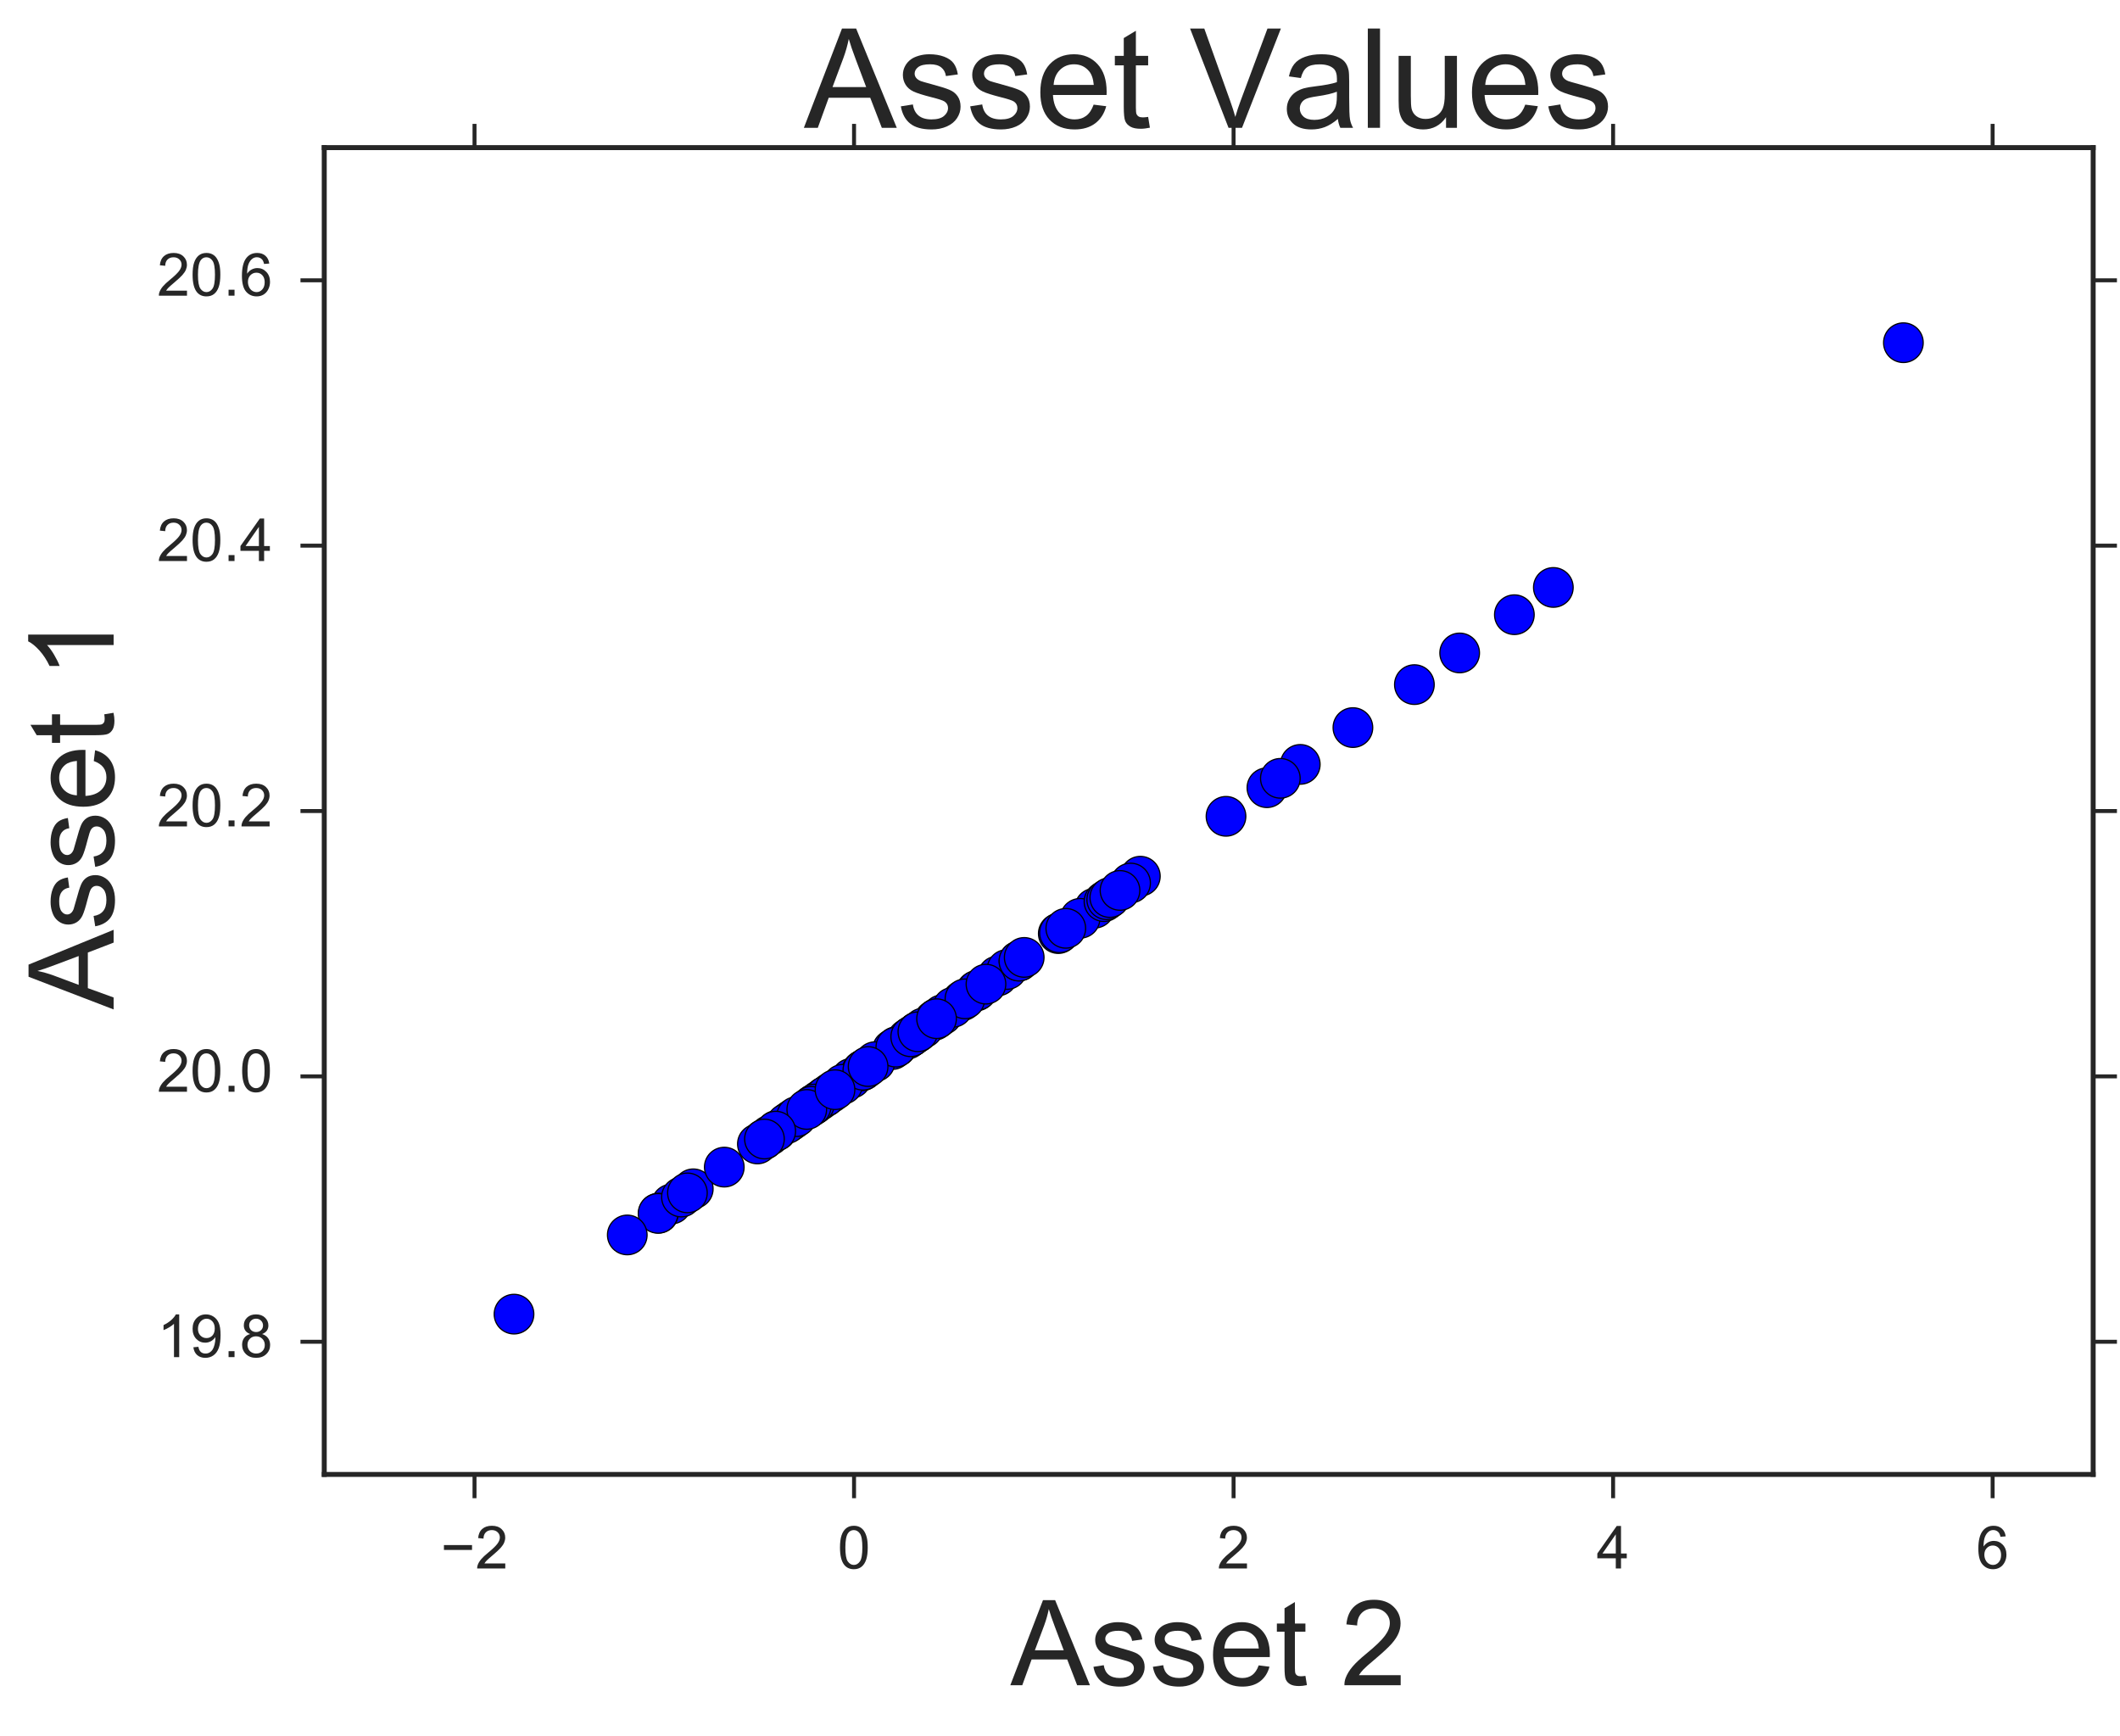 <?xml version="1.0" encoding="utf-8" standalone="no"?>
<!DOCTYPE svg PUBLIC "-//W3C//DTD SVG 1.1//EN"
  "http://www.w3.org/Graphics/SVG/1.1/DTD/svg11.dtd">
<!-- Created with matplotlib (http://matplotlib.org/) -->
<svg height="438pt" version="1.1" viewBox="0 0 535 438" width="535pt" xmlns="http://www.w3.org/2000/svg" xmlns:xlink="http://www.w3.org/1999/xlink">
 <defs>
  <style type="text/css">
*{stroke-linecap:butt;stroke-linejoin:round;stroke-miterlimit:100000;}
  </style>
 </defs>
 <g id="figure_1">
  <g id="patch_1">
   <path d="M 0 438.406 
L 535.427 438.406 
L 535.427 0 
L 0 0 
z
" style="fill:#ffffff;"/>
  </g>
  <g id="axes_1">
   <g id="patch_2">
    <path d="M 81.827 372.052 
L 528.227 372.052 
L 528.227 37.252 
L 81.827 37.252 
z
" style="fill:#ffffff;"/>
   </g>
   <g id="matplotlib.axis_1">
    <g id="xtick_1">
     <g id="line2d_1">
      <defs>
       <path d="M 0 0 
L 0 6 
" id="m4a7de99585" style="stroke:#262626;"/>
      </defs>
      <g>
       <use style="fill:#262626;stroke:#262626;" x="119.749" xlink:href="#m4a7de99585" y="372.052"/>
      </g>
     </g>
     <g id="line2d_2">
      <defs>
       <path d="M 0 0 
L 0 -6 
" id="m9126b6575b" style="stroke:#262626;"/>
      </defs>
      <g>
       <use style="fill:#262626;stroke:#262626;" x="119.749" xlink:href="#m9126b6575b" y="37.252"/>
      </g>
     </g>
     <g id="text_1">
      <!-- −2 -->
      <defs>
       <path d="M 52.828 31.203 
L 5.562 31.203 
L 5.562 39.406 
L 52.828 39.406 
z
" id="ArialMT-2212"/>
       <path d="M 50.344 8.453 
L 50.344 0 
L 3.031 0 
Q 2.938 3.172 4.047 6.109 
Q 5.859 10.938 9.828 15.625 
Q 13.812 20.312 21.344 26.469 
Q 33.016 36.031 37.109 41.625 
Q 41.219 47.219 41.219 52.203 
Q 41.219 57.422 37.469 61 
Q 33.734 64.594 27.734 64.594 
Q 21.391 64.594 17.578 60.781 
Q 13.766 56.984 13.719 50.25 
L 4.688 51.172 
Q 5.609 61.281 11.656 66.578 
Q 17.719 71.875 27.938 71.875 
Q 38.234 71.875 44.234 66.156 
Q 50.25 60.453 50.25 52 
Q 50.25 47.703 48.484 43.547 
Q 46.734 39.406 42.656 34.812 
Q 38.578 30.219 29.109 22.219 
Q 21.188 15.578 18.938 13.203 
Q 16.703 10.844 15.234 8.453 
z
" id="ArialMT-32"/>
      </defs>
      <g style="fill:#262626;" transform="translate(111.198 395.789)scale(0.15 -0.15)">
       <use xlink:href="#ArialMT-2212"/>
       <use x="58.398" xlink:href="#ArialMT-32"/>
      </g>
     </g>
    </g>
    <g id="xtick_2">
     <g id="line2d_3">
      <g>
       <use style="fill:#262626;stroke:#262626;" x="215.526" xlink:href="#m4a7de99585" y="372.052"/>
      </g>
     </g>
     <g id="line2d_4">
      <g>
       <use style="fill:#262626;stroke:#262626;" x="215.526" xlink:href="#m9126b6575b" y="37.252"/>
      </g>
     </g>
     <g id="text_2">
      <!-- 0 -->
      <defs>
       <path d="M 4.156 35.297 
Q 4.156 48 6.766 55.734 
Q 9.375 63.484 14.516 67.672 
Q 19.672 71.875 27.484 71.875 
Q 33.25 71.875 37.594 69.547 
Q 41.938 67.234 44.766 62.859 
Q 47.609 58.5 49.219 52.219 
Q 50.828 45.953 50.828 35.297 
Q 50.828 22.703 48.234 14.969 
Q 45.656 7.234 40.5 3 
Q 35.359 -1.219 27.484 -1.219 
Q 17.141 -1.219 11.234 6.203 
Q 4.156 15.141 4.156 35.297 
M 13.188 35.297 
Q 13.188 17.672 17.312 11.828 
Q 21.438 6 27.484 6 
Q 33.547 6 37.672 11.859 
Q 41.797 17.719 41.797 35.297 
Q 41.797 52.984 37.672 58.781 
Q 33.547 64.594 27.391 64.594 
Q 21.344 64.594 17.719 59.469 
Q 13.188 52.938 13.188 35.297 
" id="ArialMT-30"/>
      </defs>
      <g style="fill:#262626;" transform="translate(211.355 395.789)scale(0.15 -0.15)">
       <use xlink:href="#ArialMT-30"/>
      </g>
     </g>
    </g>
    <g id="xtick_3">
     <g id="line2d_5">
      <g>
       <use style="fill:#262626;stroke:#262626;" x="311.303" xlink:href="#m4a7de99585" y="372.052"/>
      </g>
     </g>
     <g id="line2d_6">
      <g>
       <use style="fill:#262626;stroke:#262626;" x="311.303" xlink:href="#m9126b6575b" y="37.252"/>
      </g>
     </g>
     <g id="text_3">
      <!-- 2 -->
      <g style="fill:#262626;" transform="translate(307.132 395.789)scale(0.15 -0.15)">
       <use xlink:href="#ArialMT-32"/>
      </g>
     </g>
    </g>
    <g id="xtick_4">
     <g id="line2d_7">
      <g>
       <use style="fill:#262626;stroke:#262626;" x="407.08" xlink:href="#m4a7de99585" y="372.052"/>
      </g>
     </g>
     <g id="line2d_8">
      <g>
       <use style="fill:#262626;stroke:#262626;" x="407.08" xlink:href="#m9126b6575b" y="37.252"/>
      </g>
     </g>
     <g id="text_4">
      <!-- 4 -->
      <defs>
       <path d="M 32.328 0 
L 32.328 17.141 
L 1.266 17.141 
L 1.266 25.203 
L 33.938 71.578 
L 41.109 71.578 
L 41.109 25.203 
L 50.781 25.203 
L 50.781 17.141 
L 41.109 17.141 
L 41.109 0 
z
M 32.328 25.203 
L 32.328 57.469 
L 9.906 25.203 
z
" id="ArialMT-34"/>
      </defs>
      <g style="fill:#262626;" transform="translate(402.909 395.789)scale(0.15 -0.15)">
       <use xlink:href="#ArialMT-34"/>
      </g>
     </g>
    </g>
    <g id="xtick_5">
     <g id="line2d_9">
      <g>
       <use style="fill:#262626;stroke:#262626;" x="502.857" xlink:href="#m4a7de99585" y="372.052"/>
      </g>
     </g>
     <g id="line2d_10">
      <g>
       <use style="fill:#262626;stroke:#262626;" x="502.857" xlink:href="#m9126b6575b" y="37.252"/>
      </g>
     </g>
     <g id="text_5">
      <!-- 6 -->
      <defs>
       <path d="M 49.75 54.047 
L 41.016 53.375 
Q 39.844 58.547 37.703 60.891 
Q 34.125 64.656 28.906 64.656 
Q 24.703 64.656 21.531 62.312 
Q 17.391 59.281 14.984 53.469 
Q 12.594 47.656 12.5 36.922 
Q 15.672 41.75 20.266 44.094 
Q 24.859 46.438 29.891 46.438 
Q 38.672 46.438 44.844 39.969 
Q 51.031 33.5 51.031 23.25 
Q 51.031 16.5 48.125 10.719 
Q 45.219 4.938 40.141 1.859 
Q 35.062 -1.219 28.609 -1.219 
Q 17.625 -1.219 10.688 6.859 
Q 3.766 14.938 3.766 33.5 
Q 3.766 54.25 11.422 63.672 
Q 18.109 71.875 29.438 71.875 
Q 37.891 71.875 43.281 67.141 
Q 48.688 62.406 49.75 54.047 
M 13.875 23.188 
Q 13.875 18.656 15.797 14.5 
Q 17.719 10.359 21.188 8.172 
Q 24.656 6 28.469 6 
Q 34.031 6 38.031 10.484 
Q 42.047 14.984 42.047 22.703 
Q 42.047 30.125 38.078 34.391 
Q 34.125 38.672 28.125 38.672 
Q 22.172 38.672 18.016 34.391 
Q 13.875 30.125 13.875 23.188 
" id="ArialMT-36"/>
      </defs>
      <g style="fill:#262626;" transform="translate(498.687 395.789)scale(0.15 -0.15)">
       <use xlink:href="#ArialMT-36"/>
      </g>
     </g>
    </g>
    <g id="text_6">
     <!-- Asset 2 -->
     <defs>
      <path d="M -0.141 0 
L 27.344 71.578 
L 37.547 71.578 
L 66.844 0 
L 56.062 0 
L 47.703 21.688 
L 17.781 21.688 
L 9.906 0 
z
M 20.516 29.391 
L 44.781 29.391 
L 37.312 49.219 
Q 33.891 58.25 32.234 64.062 
Q 30.859 57.172 28.375 50.391 
z
" id="ArialMT-41"/>
      <path d="M 25.781 7.859 
L 27.047 0.094 
Q 23.344 -0.688 20.406 -0.688 
Q 15.625 -0.688 12.984 0.828 
Q 10.359 2.344 9.281 4.812 
Q 8.203 7.281 8.203 15.188 
L 8.203 45.016 
L 1.766 45.016 
L 1.766 51.859 
L 8.203 51.859 
L 8.203 64.703 
L 16.938 69.969 
L 16.938 51.859 
L 25.781 51.859 
L 25.781 45.016 
L 16.938 45.016 
L 16.938 14.703 
Q 16.938 10.938 17.406 9.859 
Q 17.875 8.797 18.922 8.156 
Q 19.969 7.516 21.922 7.516 
Q 23.391 7.516 25.781 7.859 
" id="ArialMT-74"/>
      <path id="ArialMT-20"/>
      <path d="M 42.094 16.703 
L 51.172 15.578 
Q 49.031 7.625 43.219 3.219 
Q 37.406 -1.172 28.375 -1.172 
Q 17 -1.172 10.328 5.828 
Q 3.656 12.844 3.656 25.484 
Q 3.656 38.578 10.391 45.797 
Q 17.141 53.031 27.875 53.031 
Q 38.281 53.031 44.875 45.953 
Q 51.469 38.875 51.469 26.031 
Q 51.469 25.25 51.422 23.688 
L 12.75 23.688 
Q 13.234 15.141 17.578 10.594 
Q 21.922 6.062 28.422 6.062 
Q 33.25 6.062 36.672 8.594 
Q 40.094 11.141 42.094 16.703 
M 13.234 30.906 
L 42.188 30.906 
Q 41.609 37.453 38.875 40.719 
Q 34.672 45.797 27.984 45.797 
Q 21.922 45.797 17.797 41.75 
Q 13.672 37.703 13.234 30.906 
" id="ArialMT-65"/>
      <path d="M 3.078 15.484 
L 11.766 16.844 
Q 12.5 11.625 15.844 8.844 
Q 19.188 6.062 25.203 6.062 
Q 31.25 6.062 34.172 8.516 
Q 37.109 10.984 37.109 14.312 
Q 37.109 17.281 34.516 19 
Q 32.719 20.172 25.531 21.969 
Q 15.875 24.422 12.141 26.203 
Q 8.406 27.984 6.469 31.125 
Q 4.547 34.281 4.547 38.094 
Q 4.547 41.547 6.125 44.5 
Q 7.719 47.469 10.453 49.422 
Q 12.5 50.922 16.031 51.969 
Q 19.578 53.031 23.641 53.031 
Q 29.734 53.031 34.344 51.266 
Q 38.969 49.516 41.156 46.5 
Q 43.359 43.5 44.188 38.484 
L 35.594 37.312 
Q 35.016 41.312 32.203 43.547 
Q 29.391 45.797 24.266 45.797 
Q 18.219 45.797 15.625 43.797 
Q 13.031 41.797 13.031 39.109 
Q 13.031 37.406 14.109 36.031 
Q 15.188 34.625 17.484 33.688 
Q 18.797 33.203 25.25 31.453 
Q 34.578 28.953 38.25 27.359 
Q 41.938 25.781 44.031 22.75 
Q 46.141 19.734 46.141 15.234 
Q 46.141 10.844 43.578 6.953 
Q 41.016 3.078 36.172 0.953 
Q 31.344 -1.172 25.25 -1.172 
Q 15.141 -1.172 9.844 3.031 
Q 4.547 7.234 3.078 15.484 
" id="ArialMT-73"/>
     </defs>
     <g style="fill:#262626;" transform="translate(255.005 425.244)scale(0.3 -0.3)">
      <use xlink:href="#ArialMT-41"/>
      <use x="66.699" xlink:href="#ArialMT-73"/>
      <use x="116.699" xlink:href="#ArialMT-73"/>
      <use x="166.699" xlink:href="#ArialMT-65"/>
      <use x="222.314" xlink:href="#ArialMT-74"/>
      <use x="250.098" xlink:href="#ArialMT-20"/>
      <use x="277.881" xlink:href="#ArialMT-32"/>
     </g>
    </g>
   </g>
   <g id="matplotlib.axis_2">
    <g id="ytick_1">
     <g id="line2d_11">
      <defs>
       <path d="M 0 0 
L -6 0 
" id="m961272ba28" style="stroke:#262626;"/>
      </defs>
      <g>
       <use style="fill:#262626;stroke:#262626;" x="81.827" xlink:href="#m961272ba28" y="338.572"/>
      </g>
     </g>
     <g id="line2d_12">
      <defs>
       <path d="M 0 0 
L 6 0 
" id="m60dc8ef8a2" style="stroke:#262626;"/>
      </defs>
      <g>
       <use style="fill:#262626;stroke:#262626;" x="528.227" xlink:href="#m60dc8ef8a2" y="338.572"/>
      </g>
     </g>
     <g id="text_7">
      <!-- 19.8 -->
      <defs>
       <path d="M 17.672 38.812 
Q 12.203 40.828 9.562 44.531 
Q 6.938 48.25 6.938 53.422 
Q 6.938 61.234 12.547 66.547 
Q 18.172 71.875 27.484 71.875 
Q 36.859 71.875 42.578 66.422 
Q 48.297 60.984 48.297 53.172 
Q 48.297 48.188 45.672 44.5 
Q 43.062 40.828 37.75 38.812 
Q 44.344 36.672 47.781 31.875 
Q 51.219 27.094 51.219 20.453 
Q 51.219 11.281 44.719 5.031 
Q 38.234 -1.219 27.641 -1.219 
Q 17.047 -1.219 10.547 5.047 
Q 4.047 11.328 4.047 20.703 
Q 4.047 27.688 7.594 32.391 
Q 11.141 37.109 17.672 38.812 
M 15.922 53.719 
Q 15.922 48.641 19.188 45.406 
Q 22.469 42.188 27.688 42.188 
Q 32.766 42.188 36.016 45.375 
Q 39.266 48.578 39.266 53.219 
Q 39.266 58.062 35.906 61.359 
Q 32.562 64.656 27.594 64.656 
Q 22.562 64.656 19.234 61.422 
Q 15.922 58.203 15.922 53.719 
M 13.094 20.656 
Q 13.094 16.891 14.875 13.375 
Q 16.656 9.859 20.172 7.922 
Q 23.688 6 27.734 6 
Q 34.031 6 38.125 10.047 
Q 42.234 14.109 42.234 20.359 
Q 42.234 26.703 38.016 30.859 
Q 33.797 35.016 27.438 35.016 
Q 21.234 35.016 17.156 30.906 
Q 13.094 26.812 13.094 20.656 
" id="ArialMT-38"/>
       <path d="M 37.25 0 
L 28.469 0 
L 28.469 56 
Q 25.297 52.984 20.141 49.953 
Q 14.984 46.922 10.891 45.406 
L 10.891 53.906 
Q 18.266 57.375 23.781 62.297 
Q 29.297 67.234 31.594 71.875 
L 37.25 71.875 
z
" id="ArialMT-31"/>
       <path d="M 9.078 0 
L 9.078 10.016 
L 19.094 10.016 
L 19.094 0 
z
" id="ArialMT-2e"/>
       <path d="M 5.469 16.547 
L 13.922 17.328 
Q 14.984 11.375 18.016 8.688 
Q 21.047 6 25.781 6 
Q 29.828 6 32.875 7.859 
Q 35.938 9.719 37.891 12.812 
Q 39.844 15.922 41.156 21.188 
Q 42.484 26.469 42.484 31.938 
Q 42.484 32.516 42.438 33.688 
Q 39.797 29.5 35.234 26.875 
Q 30.672 24.266 25.344 24.266 
Q 16.453 24.266 10.297 30.703 
Q 4.156 37.156 4.156 47.703 
Q 4.156 58.594 10.578 65.234 
Q 17 71.875 26.656 71.875 
Q 33.641 71.875 39.422 68.109 
Q 45.219 64.359 48.219 57.391 
Q 51.219 50.438 51.219 37.25 
Q 51.219 23.531 48.234 15.406 
Q 45.266 7.281 39.375 3.031 
Q 33.5 -1.219 25.594 -1.219 
Q 17.188 -1.219 11.859 3.438 
Q 6.547 8.109 5.469 16.547 
M 41.453 48.141 
Q 41.453 55.719 37.422 60.156 
Q 33.406 64.594 27.734 64.594 
Q 21.875 64.594 17.531 59.812 
Q 13.188 55.031 13.188 47.406 
Q 13.188 40.578 17.312 36.297 
Q 21.438 32.031 27.484 32.031 
Q 33.594 32.031 37.516 36.297 
Q 41.453 40.578 41.453 48.141 
" id="ArialMT-39"/>
      </defs>
      <g style="fill:#262626;" transform="translate(39.636 342.45)scale(0.15 -0.15)">
       <use xlink:href="#ArialMT-31"/>
       <use x="55.615" xlink:href="#ArialMT-39"/>
       <use x="111.23" xlink:href="#ArialMT-2e"/>
       <use x="139.014" xlink:href="#ArialMT-38"/>
      </g>
     </g>
    </g>
    <g id="ytick_2">
     <g id="line2d_13">
      <g>
       <use style="fill:#262626;stroke:#262626;" x="81.827" xlink:href="#m961272ba28" y="271.612"/>
      </g>
     </g>
     <g id="line2d_14">
      <g>
       <use style="fill:#262626;stroke:#262626;" x="528.227" xlink:href="#m60dc8ef8a2" y="271.612"/>
      </g>
     </g>
     <g id="text_8">
      <!-- 20.0 -->
      <g style="fill:#262626;" transform="translate(39.636 275.49)scale(0.15 -0.15)">
       <use xlink:href="#ArialMT-32"/>
       <use x="55.615" xlink:href="#ArialMT-30"/>
       <use x="111.23" xlink:href="#ArialMT-2e"/>
       <use x="139.014" xlink:href="#ArialMT-30"/>
      </g>
     </g>
    </g>
    <g id="ytick_3">
     <g id="line2d_15">
      <g>
       <use style="fill:#262626;stroke:#262626;" x="81.827" xlink:href="#m961272ba28" y="204.652"/>
      </g>
     </g>
     <g id="line2d_16">
      <g>
       <use style="fill:#262626;stroke:#262626;" x="528.227" xlink:href="#m60dc8ef8a2" y="204.652"/>
      </g>
     </g>
     <g id="text_9">
      <!-- 20.2 -->
      <g style="fill:#262626;" transform="translate(39.636 208.53)scale(0.15 -0.15)">
       <use xlink:href="#ArialMT-32"/>
       <use x="55.615" xlink:href="#ArialMT-30"/>
       <use x="111.23" xlink:href="#ArialMT-2e"/>
       <use x="139.014" xlink:href="#ArialMT-32"/>
      </g>
     </g>
    </g>
    <g id="ytick_4">
     <g id="line2d_17">
      <g>
       <use style="fill:#262626;stroke:#262626;" x="81.827" xlink:href="#m961272ba28" y="137.692"/>
      </g>
     </g>
     <g id="line2d_18">
      <g>
       <use style="fill:#262626;stroke:#262626;" x="528.227" xlink:href="#m60dc8ef8a2" y="137.692"/>
      </g>
     </g>
     <g id="text_10">
      <!-- 20.4 -->
      <g style="fill:#262626;" transform="translate(39.636 141.57)scale(0.15 -0.15)">
       <use xlink:href="#ArialMT-32"/>
       <use x="55.615" xlink:href="#ArialMT-30"/>
       <use x="111.23" xlink:href="#ArialMT-2e"/>
       <use x="139.014" xlink:href="#ArialMT-34"/>
      </g>
     </g>
    </g>
    <g id="ytick_5">
     <g id="line2d_19">
      <g>
       <use style="fill:#262626;stroke:#262626;" x="81.827" xlink:href="#m961272ba28" y="70.732"/>
      </g>
     </g>
     <g id="line2d_20">
      <g>
       <use style="fill:#262626;stroke:#262626;" x="528.227" xlink:href="#m60dc8ef8a2" y="70.732"/>
      </g>
     </g>
     <g id="text_11">
      <!-- 20.6 -->
      <g style="fill:#262626;" transform="translate(39.636 74.61)scale(0.15 -0.15)">
       <use xlink:href="#ArialMT-32"/>
       <use x="55.615" xlink:href="#ArialMT-30"/>
       <use x="111.23" xlink:href="#ArialMT-2e"/>
       <use x="139.014" xlink:href="#ArialMT-36"/>
      </g>
     </g>
    </g>
    <g id="text_12">
     <!-- Asset 1 -->
     <g style="fill:#262626;" transform="translate(28.673 254.675)rotate(-90.0)scale(0.3 -0.3)">
      <use xlink:href="#ArialMT-41"/>
      <use x="66.699" xlink:href="#ArialMT-73"/>
      <use x="116.699" xlink:href="#ArialMT-73"/>
      <use x="166.699" xlink:href="#ArialMT-65"/>
      <use x="222.314" xlink:href="#ArialMT-74"/>
      <use x="250.098" xlink:href="#ArialMT-20"/>
      <use x="277.881" xlink:href="#ArialMT-31"/>
     </g>
    </g>
   </g>
   <g id="PathCollection_1">
    <defs>
     <path d="M 0 5 
C 1.326 5 2.598 4.473 3.536 3.536 
C 4.473 2.598 5 1.326 5 0 
C 5 -1.326 4.473 -2.598 3.536 -3.536 
C 2.598 -4.473 1.326 -5 0 -5 
C -1.326 -5 -2.598 -4.473 -3.536 -3.536 
C -4.473 -2.598 -5 -1.326 -5 0 
C -5 1.326 -4.473 2.598 -3.536 3.536 
C -2.598 4.473 -1.326 5 0 5 
z
" id="mfc72865b57" style="stroke:#000000;stroke-width:0.3;"/>
    </defs>
    <g clip-path="url(#pb6ceb83128)">
     <use style="fill:#0000ff;stroke:#000000;stroke-width:0.3;" x="199.283" xlink:href="#mfc72865b57" y="282.969"/>
     <use style="fill:#0000ff;stroke:#000000;stroke-width:0.3;" x="169.447" xlink:href="#mfc72865b57" y="303.828"/>
     <use style="fill:#0000ff;stroke:#000000;stroke-width:0.3;" x="214.814" xlink:href="#mfc72865b57" y="272.11"/>
     <use style="fill:#0000ff;stroke:#000000;stroke-width:0.3;" x="368.359" xlink:href="#mfc72865b57" y="164.763"/>
     <use style="fill:#0000ff;stroke:#000000;stroke-width:0.3;" x="341.42" xlink:href="#mfc72865b57" y="183.597"/>
     <use style="fill:#0000ff;stroke:#000000;stroke-width:0.3;" x="231.448" xlink:href="#mfc72865b57" y="260.481"/>
     <use style="fill:#0000ff;stroke:#000000;stroke-width:0.3;" x="166.173" xlink:href="#mfc72865b57" y="306.116"/>
     <use style="fill:#0000ff;stroke:#000000;stroke-width:0.3;" x="276.226" xlink:href="#mfc72865b57" y="229.176"/>
     <use style="fill:#0000ff;stroke:#000000;stroke-width:0.3;" x="206.793" xlink:href="#mfc72865b57" y="277.718"/>
     <use style="fill:#0000ff;stroke:#000000;stroke-width:0.3;" x="166.079" xlink:href="#mfc72865b57" y="306.182"/>
     <use style="fill:#0000ff;stroke:#000000;stroke-width:0.3;" x="225.218" xlink:href="#mfc72865b57" y="264.836"/>
     <use style="fill:#0000ff;stroke:#000000;stroke-width:0.3;" x="205.336" xlink:href="#mfc72865b57" y="278.737"/>
     <use style="fill:#0000ff;stroke:#000000;stroke-width:0.3;" x="251.77" xlink:href="#mfc72865b57" y="246.274"/>
     <use style="fill:#0000ff;stroke:#000000;stroke-width:0.3;" x="220.834" xlink:href="#mfc72865b57" y="267.901"/>
     <use style="fill:#0000ff;stroke:#000000;stroke-width:0.3;" x="272.572" xlink:href="#mfc72865b57" y="231.73"/>
     <use style="fill:#0000ff;stroke:#000000;stroke-width:0.3;" x="230.176" xlink:href="#mfc72865b57" y="261.37"/>
     <use style="fill:#0000ff;stroke:#000000;stroke-width:0.3;" x="236.557" xlink:href="#mfc72865b57" y="256.909"/>
     <use style="fill:#0000ff;stroke:#000000;stroke-width:0.3;" x="217.504" xlink:href="#mfc72865b57" y="270.229"/>
     <use style="fill:#0000ff;stroke:#000000;stroke-width:0.3;" x="254.107" xlink:href="#mfc72865b57" y="244.639"/>
     <use style="fill:#0000ff;stroke:#000000;stroke-width:0.3;" x="392.001" xlink:href="#mfc72865b57" y="148.235"/>
     <use style="fill:#0000ff;stroke:#000000;stroke-width:0.3;" x="226.31" xlink:href="#mfc72865b57" y="264.073"/>
     <use style="fill:#0000ff;stroke:#000000;stroke-width:0.3;" x="246.299" xlink:href="#mfc72865b57" y="250.098"/>
     <use style="fill:#0000ff;stroke:#000000;stroke-width:0.3;" x="231.541" xlink:href="#mfc72865b57" y="260.416"/>
     <use style="fill:#0000ff;stroke:#000000;stroke-width:0.3;" x="208.031" xlink:href="#mfc72865b57" y="276.852"/>
     <use style="fill:#0000ff;stroke:#000000;stroke-width:0.3;" x="209.572" xlink:href="#mfc72865b57" y="275.775"/>
     <use style="fill:#0000ff;stroke:#000000;stroke-width:0.3;" x="267.067" xlink:href="#mfc72865b57" y="235.579"/>
     <use style="fill:#0000ff;stroke:#000000;stroke-width:0.3;" x="242.824" xlink:href="#mfc72865b57" y="252.528"/>
     <use style="fill:#0000ff;stroke:#000000;stroke-width:0.3;" x="257.185" xlink:href="#mfc72865b57" y="242.487"/>
     <use style="fill:#0000ff;stroke:#000000;stroke-width:0.3;" x="208.347" xlink:href="#mfc72865b57" y="276.632"/>
     <use style="fill:#0000ff;stroke:#000000;stroke-width:0.3;" x="192.598" xlink:href="#mfc72865b57" y="287.642"/>
     <use style="fill:#0000ff;stroke:#000000;stroke-width:0.3;" x="158.299" xlink:href="#mfc72865b57" y="311.621"/>
     <use style="fill:#0000ff;stroke:#000000;stroke-width:0.3;" x="257.131" xlink:href="#mfc72865b57" y="242.525"/>
     <use style="fill:#0000ff;stroke:#000000;stroke-width:0.3;" x="218.131" xlink:href="#mfc72865b57" y="269.791"/>
     <use style="fill:#0000ff;stroke:#000000;stroke-width:0.3;" x="229.781" xlink:href="#mfc72865b57" y="261.646"/>
     <use style="fill:#0000ff;stroke:#000000;stroke-width:0.3;" x="235.751" xlink:href="#mfc72865b57" y="257.472"/>
     <use style="fill:#0000ff;stroke:#000000;stroke-width:0.3;" x="328.135" xlink:href="#mfc72865b57" y="192.885"/>
     <use style="fill:#0000ff;stroke:#000000;stroke-width:0.3;" x="237.793" xlink:href="#mfc72865b57" y="256.045"/>
     <use style="fill:#0000ff;stroke:#000000;stroke-width:0.3;" x="212.672" xlink:href="#mfc72865b57" y="273.607"/>
     <use style="fill:#0000ff;stroke:#000000;stroke-width:0.3;" x="171.969" xlink:href="#mfc72865b57" y="302.064"/>
     <use style="fill:#0000ff;stroke:#000000;stroke-width:0.3;" x="232.975" xlink:href="#mfc72865b57" y="259.414"/>
     <use style="fill:#0000ff;stroke:#000000;stroke-width:0.3;" x="228.993" xlink:href="#mfc72865b57" y="262.197"/>
     <use style="fill:#0000ff;stroke:#000000;stroke-width:0.3;" x="174.952" xlink:href="#mfc72865b57" y="299.979"/>
     <use style="fill:#0000ff;stroke:#000000;stroke-width:0.3;" x="205.531" xlink:href="#mfc72865b57" y="278.6"/>
     <use style="fill:#0000ff;stroke:#000000;stroke-width:0.3;" x="230.971" xlink:href="#mfc72865b57" y="260.814"/>
     <use style="fill:#0000ff;stroke:#000000;stroke-width:0.3;" x="173.478" xlink:href="#mfc72865b57" y="301.009"/>
     <use style="fill:#0000ff;stroke:#000000;stroke-width:0.3;" x="226.069" xlink:href="#mfc72865b57" y="264.241"/>
     <use style="fill:#0000ff;stroke:#000000;stroke-width:0.3;" x="278.6" xlink:href="#mfc72865b57" y="227.516"/>
     <use style="fill:#0000ff;stroke:#000000;stroke-width:0.3;" x="246.623" xlink:href="#mfc72865b57" y="249.871"/>
     <use style="fill:#0000ff;stroke:#000000;stroke-width:0.3;" x="229.827" xlink:href="#mfc72865b57" y="261.614"/>
     <use style="fill:#0000ff;stroke:#000000;stroke-width:0.3;" x="287.779" xlink:href="#mfc72865b57" y="221.099"/>
     <use style="fill:#0000ff;stroke:#000000;stroke-width:0.3;" x="217.749" xlink:href="#mfc72865b57" y="270.058"/>
     <use style="fill:#0000ff;stroke:#000000;stroke-width:0.3;" x="196.024" xlink:href="#mfc72865b57" y="285.247"/>
     <use style="fill:#0000ff;stroke:#000000;stroke-width:0.3;" x="129.716" xlink:href="#mfc72865b57" y="331.604"/>
     <use style="fill:#0000ff;stroke:#000000;stroke-width:0.3;" x="279.296" xlink:href="#mfc72865b57" y="227.029"/>
     <use style="fill:#0000ff;stroke:#000000;stroke-width:0.3;" x="231.632" xlink:href="#mfc72865b57" y="260.352"/>
     <use style="fill:#0000ff;stroke:#000000;stroke-width:0.3;" x="480.339" xlink:href="#mfc72865b57" y="86.476"/>
     <use style="fill:#0000ff;stroke:#000000;stroke-width:0.3;" x="258.467" xlink:href="#mfc72865b57" y="241.591"/>
     <use style="fill:#0000ff;stroke:#000000;stroke-width:0.3;" x="285.316" xlink:href="#mfc72865b57" y="222.82"/>
     <use style="fill:#0000ff;stroke:#000000;stroke-width:0.3;" x="267.359" xlink:href="#mfc72865b57" y="235.375"/>
     <use style="fill:#0000ff;stroke:#000000;stroke-width:0.3;" x="309.393" xlink:href="#mfc72865b57" y="205.988"/>
     <use style="fill:#0000ff;stroke:#000000;stroke-width:0.3;" x="200.093" xlink:href="#mfc72865b57" y="282.402"/>
     <use style="fill:#0000ff;stroke:#000000;stroke-width:0.3;" x="356.934" xlink:href="#mfc72865b57" y="172.751"/>
     <use style="fill:#0000ff;stroke:#000000;stroke-width:0.3;" x="198.466" xlink:href="#mfc72865b57" y="283.539"/>
     <use style="fill:#0000ff;stroke:#000000;stroke-width:0.3;" x="280.069" xlink:href="#mfc72865b57" y="226.489"/>
     <use style="fill:#0000ff;stroke:#000000;stroke-width:0.3;" x="240.448" xlink:href="#mfc72865b57" y="254.189"/>
     <use style="fill:#0000ff;stroke:#000000;stroke-width:0.3;" x="200.998" xlink:href="#mfc72865b57" y="281.769"/>
     <use style="fill:#0000ff;stroke:#000000;stroke-width:0.3;" x="268.965" xlink:href="#mfc72865b57" y="234.252"/>
     <use style="fill:#0000ff;stroke:#000000;stroke-width:0.3;" x="282.643" xlink:href="#mfc72865b57" y="224.689"/>
     <use style="fill:#0000ff;stroke:#000000;stroke-width:0.3;" x="319.719" xlink:href="#mfc72865b57" y="198.769"/>
     <use style="fill:#0000ff;stroke:#000000;stroke-width:0.3;" x="204.705" xlink:href="#mfc72865b57" y="279.177"/>
     <use style="fill:#0000ff;stroke:#000000;stroke-width:0.3;" x="243.512" xlink:href="#mfc72865b57" y="252.046"/>
     <use style="fill:#0000ff;stroke:#000000;stroke-width:0.3;" x="182.779" xlink:href="#mfc72865b57" y="294.507"/>
     <use style="fill:#0000ff;stroke:#000000;stroke-width:0.3;" x="219.076" xlink:href="#mfc72865b57" y="269.13"/>
     <use style="fill:#0000ff;stroke:#000000;stroke-width:0.3;" x="194.223" xlink:href="#mfc72865b57" y="286.506"/>
     <use style="fill:#0000ff;stroke:#000000;stroke-width:0.3;" x="203.596" xlink:href="#mfc72865b57" y="279.953"/>
     <use style="fill:#0000ff;stroke:#000000;stroke-width:0.3;" x="191.136" xlink:href="#mfc72865b57" y="288.664"/>
     <use style="fill:#0000ff;stroke:#000000;stroke-width:0.3;" x="323.106" xlink:href="#mfc72865b57" y="196.401"/>
     <use style="fill:#0000ff;stroke:#000000;stroke-width:0.3;" x="195.765" xlink:href="#mfc72865b57" y="285.428"/>
     <use style="fill:#0000ff;stroke:#000000;stroke-width:0.3;" x="248.82" xlink:href="#mfc72865b57" y="248.336"/>
     <use style="fill:#0000ff;stroke:#000000;stroke-width:0.3;" x="382.165" xlink:href="#mfc72865b57" y="155.111"/>
     <use style="fill:#0000ff;stroke:#000000;stroke-width:0.3;" x="236.35" xlink:href="#mfc72865b57" y="257.053"/>
     <use style="fill:#0000ff;stroke:#000000;stroke-width:0.3;" x="210.722" xlink:href="#mfc72865b57" y="274.971"/>
     <use style="fill:#0000ff;stroke:#000000;stroke-width:0.3;" x="192.917" xlink:href="#mfc72865b57" y="287.419"/>
    </g>
   </g>
   <g id="patch_3">
    <path d="M 81.827 37.252 
L 528.227 37.252 
" style="fill:none;stroke:#262626;stroke-linecap:square;stroke-linejoin:miter;stroke-width:1.25;"/>
   </g>
   <g id="patch_4">
    <path d="M 528.227 372.052 
L 528.227 37.252 
" style="fill:none;stroke:#262626;stroke-linecap:square;stroke-linejoin:miter;stroke-width:1.25;"/>
   </g>
   <g id="patch_5">
    <path d="M 81.827 372.052 
L 528.227 372.052 
" style="fill:none;stroke:#262626;stroke-linecap:square;stroke-linejoin:miter;stroke-width:1.25;"/>
   </g>
   <g id="patch_6">
    <path d="M 81.827 372.052 
L 81.827 37.252 
" style="fill:none;stroke:#262626;stroke-linecap:square;stroke-linejoin:miter;stroke-width:1.25;"/>
   </g>
   <g id="text_13">
    <!-- Asset Values -->
    <defs>
     <path d="M 6.391 0 
L 6.391 71.578 
L 15.188 71.578 
L 15.188 0 
z
" id="ArialMT-6c"/>
     <path d="M 40.578 0 
L 40.578 7.625 
Q 34.516 -1.172 24.125 -1.172 
Q 19.531 -1.172 15.547 0.578 
Q 11.578 2.344 9.641 5 
Q 7.719 7.672 6.938 11.531 
Q 6.391 14.109 6.391 19.734 
L 6.391 51.859 
L 15.188 51.859 
L 15.188 23.094 
Q 15.188 16.219 15.719 13.812 
Q 16.547 10.359 19.234 8.375 
Q 21.922 6.391 25.875 6.391 
Q 29.828 6.391 33.297 8.422 
Q 36.766 10.453 38.203 13.938 
Q 39.656 17.438 39.656 24.078 
L 39.656 51.859 
L 48.438 51.859 
L 48.438 0 
z
" id="ArialMT-75"/>
     <path d="M 40.438 6.391 
Q 35.547 2.25 31.031 0.531 
Q 26.516 -1.172 21.344 -1.172 
Q 12.797 -1.172 8.203 3 
Q 3.609 7.172 3.609 13.672 
Q 3.609 17.484 5.344 20.625 
Q 7.078 23.781 9.891 25.688 
Q 12.703 27.594 16.219 28.562 
Q 18.797 29.25 24.031 29.891 
Q 34.672 31.156 39.703 32.906 
Q 39.75 34.719 39.75 35.203 
Q 39.75 40.578 37.25 42.781 
Q 33.891 45.75 27.25 45.75 
Q 21.047 45.75 18.094 43.578 
Q 15.141 41.406 13.719 35.891 
L 5.125 37.062 
Q 6.297 42.578 8.984 45.969 
Q 11.672 49.359 16.75 51.188 
Q 21.828 53.031 28.516 53.031 
Q 35.156 53.031 39.297 51.469 
Q 43.453 49.906 45.406 47.531 
Q 47.359 45.172 48.141 41.547 
Q 48.578 39.312 48.578 33.453 
L 48.578 21.734 
Q 48.578 9.469 49.141 6.219 
Q 49.703 2.984 51.375 0 
L 42.188 0 
Q 40.828 2.734 40.438 6.391 
M 39.703 26.031 
Q 34.906 24.078 25.344 22.703 
Q 19.922 21.922 17.672 20.938 
Q 15.438 19.969 14.203 18.094 
Q 12.984 16.219 12.984 13.922 
Q 12.984 10.406 15.641 8.062 
Q 18.312 5.719 23.438 5.719 
Q 28.516 5.719 32.469 7.938 
Q 36.422 10.156 38.281 14.016 
Q 39.703 17 39.703 22.797 
z
" id="ArialMT-61"/>
     <path d="M 28.172 0 
L 0.438 71.578 
L 10.688 71.578 
L 29.297 19.578 
Q 31.547 13.328 33.062 7.859 
Q 34.719 13.719 36.922 19.578 
L 56.25 71.578 
L 65.922 71.578 
L 37.891 0 
z
" id="ArialMT-56"/>
    </defs>
    <g style="fill:#262626;" transform="translate(202.912 32.252)scale(0.35 -0.35)">
     <use xlink:href="#ArialMT-41"/>
     <use x="66.699" xlink:href="#ArialMT-73"/>
     <use x="116.699" xlink:href="#ArialMT-73"/>
     <use x="166.699" xlink:href="#ArialMT-65"/>
     <use x="222.314" xlink:href="#ArialMT-74"/>
     <use x="250.098" xlink:href="#ArialMT-20"/>
     <use x="277.881" xlink:href="#ArialMT-56"/>
     <use x="344.471" xlink:href="#ArialMT-61"/>
     <use x="400.086" xlink:href="#ArialMT-6c"/>
     <use x="422.303" xlink:href="#ArialMT-75"/>
     <use x="477.918" xlink:href="#ArialMT-65"/>
     <use x="533.533" xlink:href="#ArialMT-73"/>
    </g>
   </g>
  </g>
 </g>
 <defs>
  <clipPath id="pb6ceb83128">
   <rect height="334.8" width="446.4" x="81.827" y="37.252"/>
  </clipPath>
 </defs>
</svg>

